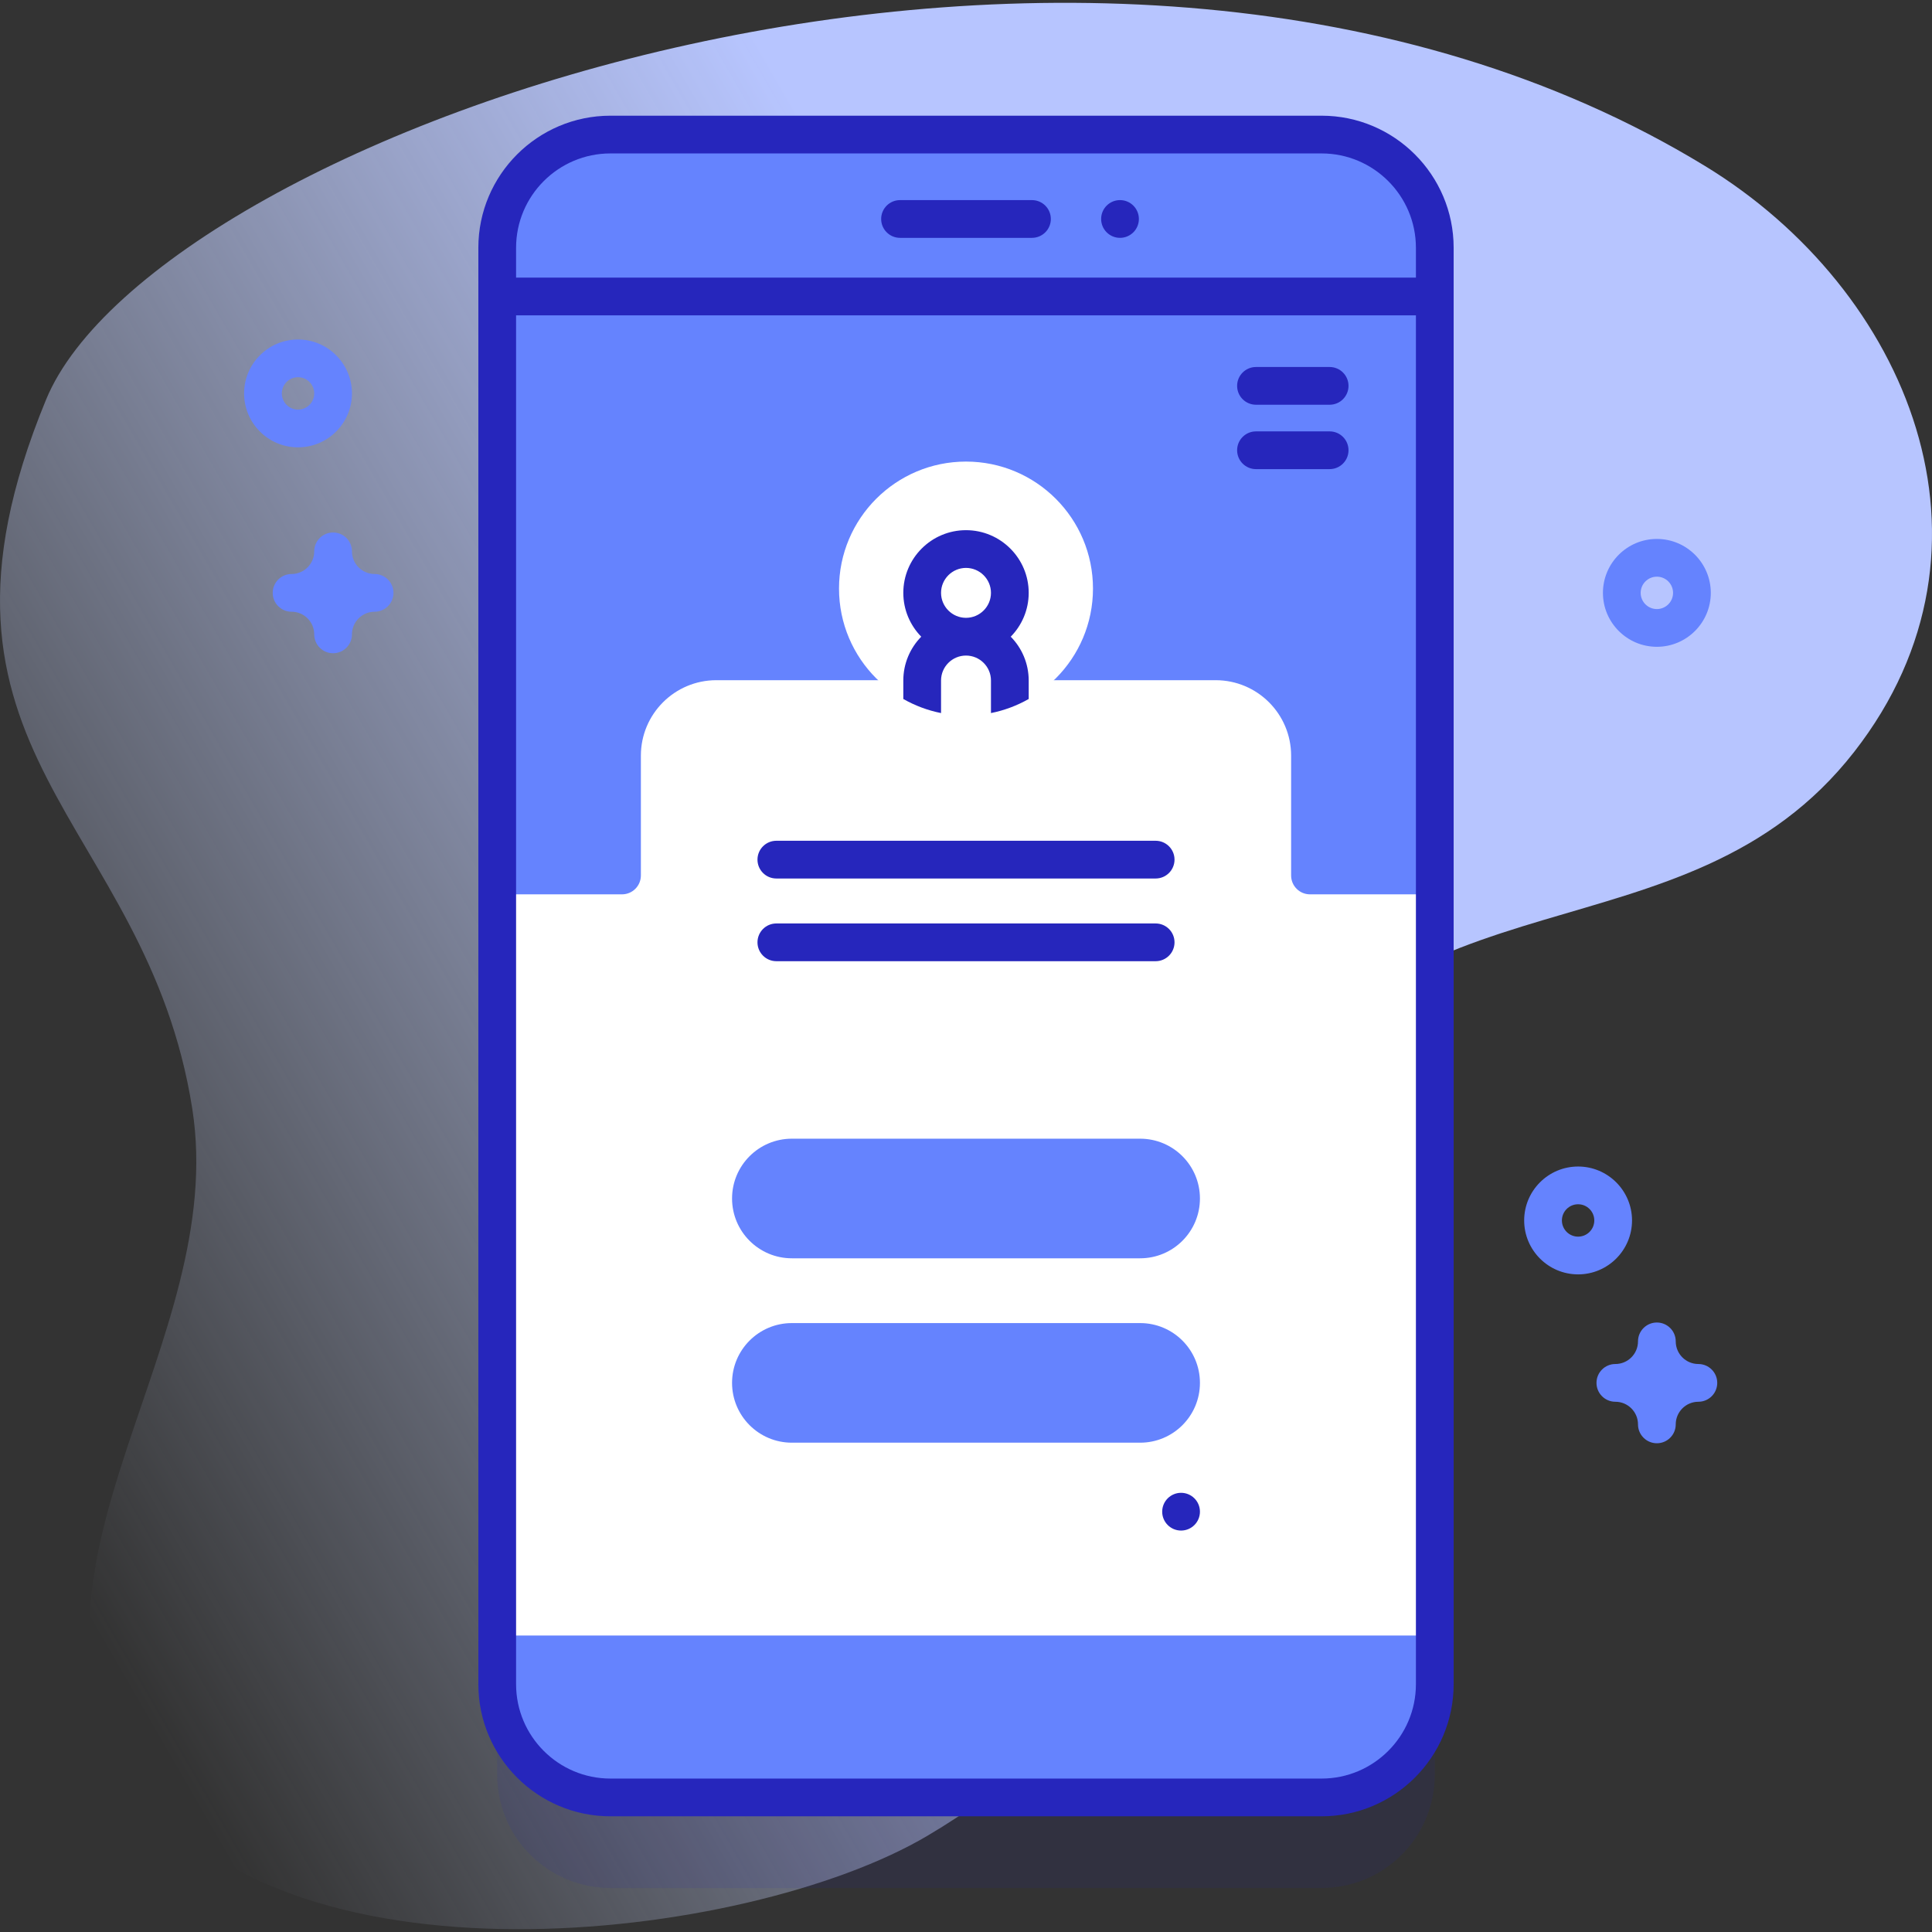 <svg id="Capa_1" enable-background="new 0 0 512 512" height="512" viewBox="0 0 512 512" width="512" xmlns="http://www.w3.org/2000/svg" xmlns:xlink="http://www.w3.org/1999/xlink"><rect x="0" y="0" width="512" height="512" fill="#333333" stroke="none"/><linearGradient id="SVGID_1_" gradientUnits="userSpaceOnUse" x1="-11.953" x2="302.189" y1="367.812" y2="186.443"><stop offset="0" stop-color="#d2deff" stop-opacity="0"/><stop offset="1" stop-color="#b7c5ff"/></linearGradient><g><path d="m451.798 43.963c-160.556-97.869-410.51-8.611-439.594 61.949-38.908 94.393 26.578 110.528 38.743 187.874 9.761 62.06-51.182 121.495-16.394 176.282 37.882 59.663 163.465 44.681 211.198 16.447 87.376-51.682 43.309-112.012 84.684-187.299 39.408-71.707 116.244-42.625 160.961-99.99 42.5-54.521 14.31-122.402-39.598-155.263z" fill="url(#SVGID_1_)"/><g><g><g><path d="m350.232 500.339h-188.464c-16.568 0-30-13.431-30-30v-380.678c0-16.568 13.431-30 30-30h188.464c16.568 0 30 13.432 30 30v380.678c0 16.569-13.431 30-30 30z" fill="#2626bc" opacity=".1"/><path d="m350.232 476.339h-188.464c-16.568 0-30-13.431-30-30v-380.678c0-16.569 13.431-30 30-30h188.464c16.568 0 30 13.431 30 30v380.678c0 16.569-13.431 30-30 30z" fill="#6583fe"/><path d="m131.77 78.57h248.46v354.86h-248.46z" fill="#fff"/><path d="m380.23 78.57v158.44h-33.07c-2.762 0-5-2.239-5-5v-31.75c0-11.046-8.954-20-20-20h-132.32c-11.046 0-20 8.954-20 20v31.75c0 2.761-2.239 5-5 5h-33.07v-158.44z" fill="#6583fe"/><path d="m350.232 481.339h-188.464c-19.299 0-35-15.701-35-35v-380.678c0-19.299 15.701-35 35-35h188.464c19.299 0 35 15.701 35 35v380.678c0 19.299-15.701 35-35 35zm-188.464-440.678c-13.785 0-25 11.215-25 25v380.678c0 13.785 11.215 25 25 25h188.464c13.785 0 25-11.215 25-25v-380.678c0-13.785-11.215-25-25-25z" fill="#2626bc"/><g><path d="m273.483 63.031h-34.966c-2.761 0-5-2.239-5-5s2.239-5 5-5h34.966c2.761 0 5 2.239 5 5 0 2.762-2.239 5-5 5z" fill="#2626bc"/></g><path d="m301.815 58.03c0 2.762-2.239 5.002-5.002 5.002-2.762 0-5.002-2.239-5.002-5.002 0-2.762 2.239-5.002 5.002-5.002s5.002 2.239 5.002 5.002z" fill="#2626bc"/></g><path d="m302.148 333.462h-92.296c-8.753 0-15.849-7.096-15.849-15.849 0-8.753 7.096-15.849 15.849-15.849h92.296c8.753 0 15.849 7.096 15.849 15.849 0 8.753-7.096 15.849-15.849 15.849z" fill="#6583fe"/><path d="m302.148 382.327h-92.296c-8.753 0-15.849-7.096-15.849-15.849 0-8.753 7.096-15.849 15.849-15.849h92.296c8.753 0 15.849 7.096 15.849 15.849 0 8.753-7.096 15.849-15.849 15.849z" fill="#6583fe"/><g><path d="m205.74 244.727h100.52c2.762 0 5 2.239 5 5s-2.238 5-5 5h-100.52c-2.762 0-5-2.239-5-5s2.239-5 5-5z" fill="#2626bc"/></g><g><path d="m205.74 222.812h100.52c2.762 0 5 2.239 5 5s-2.238 5-5 5h-100.52c-2.762 0-5-2.239-5-5s2.239-5 5-5z" fill="#2626bc"/></g><g><circle cx="256" cy="155.974" fill="#fff" r="33.651"/><path d="m272.617 157.111c0-9.16-7.46-16.61-16.62-16.61s-16.61 7.45-16.61 16.61c0 4.52 1.82 8.62 4.75 11.62-2.93 2.99-4.75 7.09-4.75 11.61v4.9c3.07 1.74 6.43 3.02 10 3.73v-8.63c0-3.65 2.97-6.61 6.61-6.61 3.65 0 6.62 2.96 6.62 6.61v8.63c3.57-.71 6.93-1.99 10-3.73v-4.9c0-4.52-1.82-8.62-4.76-11.61 2.94-3 4.76-7.1 4.76-11.62zm-16.62 6.62c-3.64 0-6.61-2.97-6.61-6.62 0-3.64 2.97-6.61 6.61-6.61 3.65 0 6.62 2.97 6.62 6.61 0 3.65-2.97 6.62-6.62 6.62z" fill="#2626bc"/></g><path d="m317.997 400.613c0 2.762-2.239 5.002-5.002 5.002-2.762 0-5.002-2.239-5.002-5.002 0-2.762 2.239-5.002 5.002-5.002 2.762.001 5.002 2.24 5.002 5.002z" fill="#2626bc"/><g><path d="m332.85 97.259h19.52c2.762 0 5 2.239 5 5s-2.238 5-5 5h-19.52c-2.762 0-5-2.239-5-5s2.238-5 5-5z" fill="#2626bc"/></g><g><path d="m332.85 114.322h19.52c2.762 0 5 2.239 5 5s-2.238 5-5 5h-19.52c-2.762 0-5-2.239-5-5s2.238-5 5-5z" fill="#2626bc"/></g></g><g fill="#6583fe"><path d="m78.981 118.551c-7.88 0-14.292-6.411-14.292-14.291s6.411-14.292 14.292-14.292c7.88 0 14.291 6.411 14.291 14.292 0 7.88-6.411 14.291-14.291 14.291zm0-18.583c-2.366 0-4.292 1.925-4.292 4.292 0 2.366 1.925 4.291 4.292 4.291 2.366 0 4.291-1.925 4.291-4.291 0-2.367-1.925-4.292-4.291-4.292z"/><path d="m418.213 337.724c-7.88 0-14.292-6.411-14.292-14.292 0-7.88 6.411-14.291 14.292-14.291s14.292 6.411 14.292 14.291c-.001 7.88-6.412 14.292-14.292 14.292zm0-18.583c-2.366 0-4.292 1.925-4.292 4.291s1.925 4.292 4.292 4.292 4.292-1.925 4.292-4.292c-.001-2.366-1.926-4.291-4.292-4.291z"/><path d="m439.087 171.408c-7.88 0-14.292-6.411-14.292-14.292s6.411-14.292 14.292-14.292 14.292 6.411 14.292 14.292-6.411 14.292-14.292 14.292zm0-18.583c-2.366 0-4.292 1.925-4.292 4.292s1.925 4.292 4.292 4.292c2.366 0 4.292-1.925 4.292-4.292s-1.925-4.292-4.292-4.292z"/><path d="m439.087 382.478c-2.761 0-5-2.239-5-5 0-3.309-2.691-6-6-6-2.761 0-5-2.239-5-5s2.239-5 5-5c3.309 0 6-2.691 6-6 0-2.761 2.239-5 5-5s5 2.239 5 5c0 3.309 2.691 6 6 6 2.761 0 5 2.239 5 5s-2.239 5-5 5c-3.309 0-6 2.691-6 6 0 2.761-2.238 5-5 5z"/><path d="m88.272 173.116c-2.761 0-5-2.239-5-5 0-3.309-2.691-6-6-6-2.761 0-5-2.239-5-5s2.239-5 5-5c3.309 0 6-2.691 6-6 0-2.761 2.239-5 5-5s5 2.239 5 5c0 3.309 2.691 6 6 6 2.761 0 5 2.239 5 5s-2.239 5-5 5c-3.309 0-6 2.691-6 6 0 2.761-2.238 5-5 5z"/></g></g><path d="m131.77 73.57h248.462v10h-248.462z" fill="#2626bc"/></g></svg>